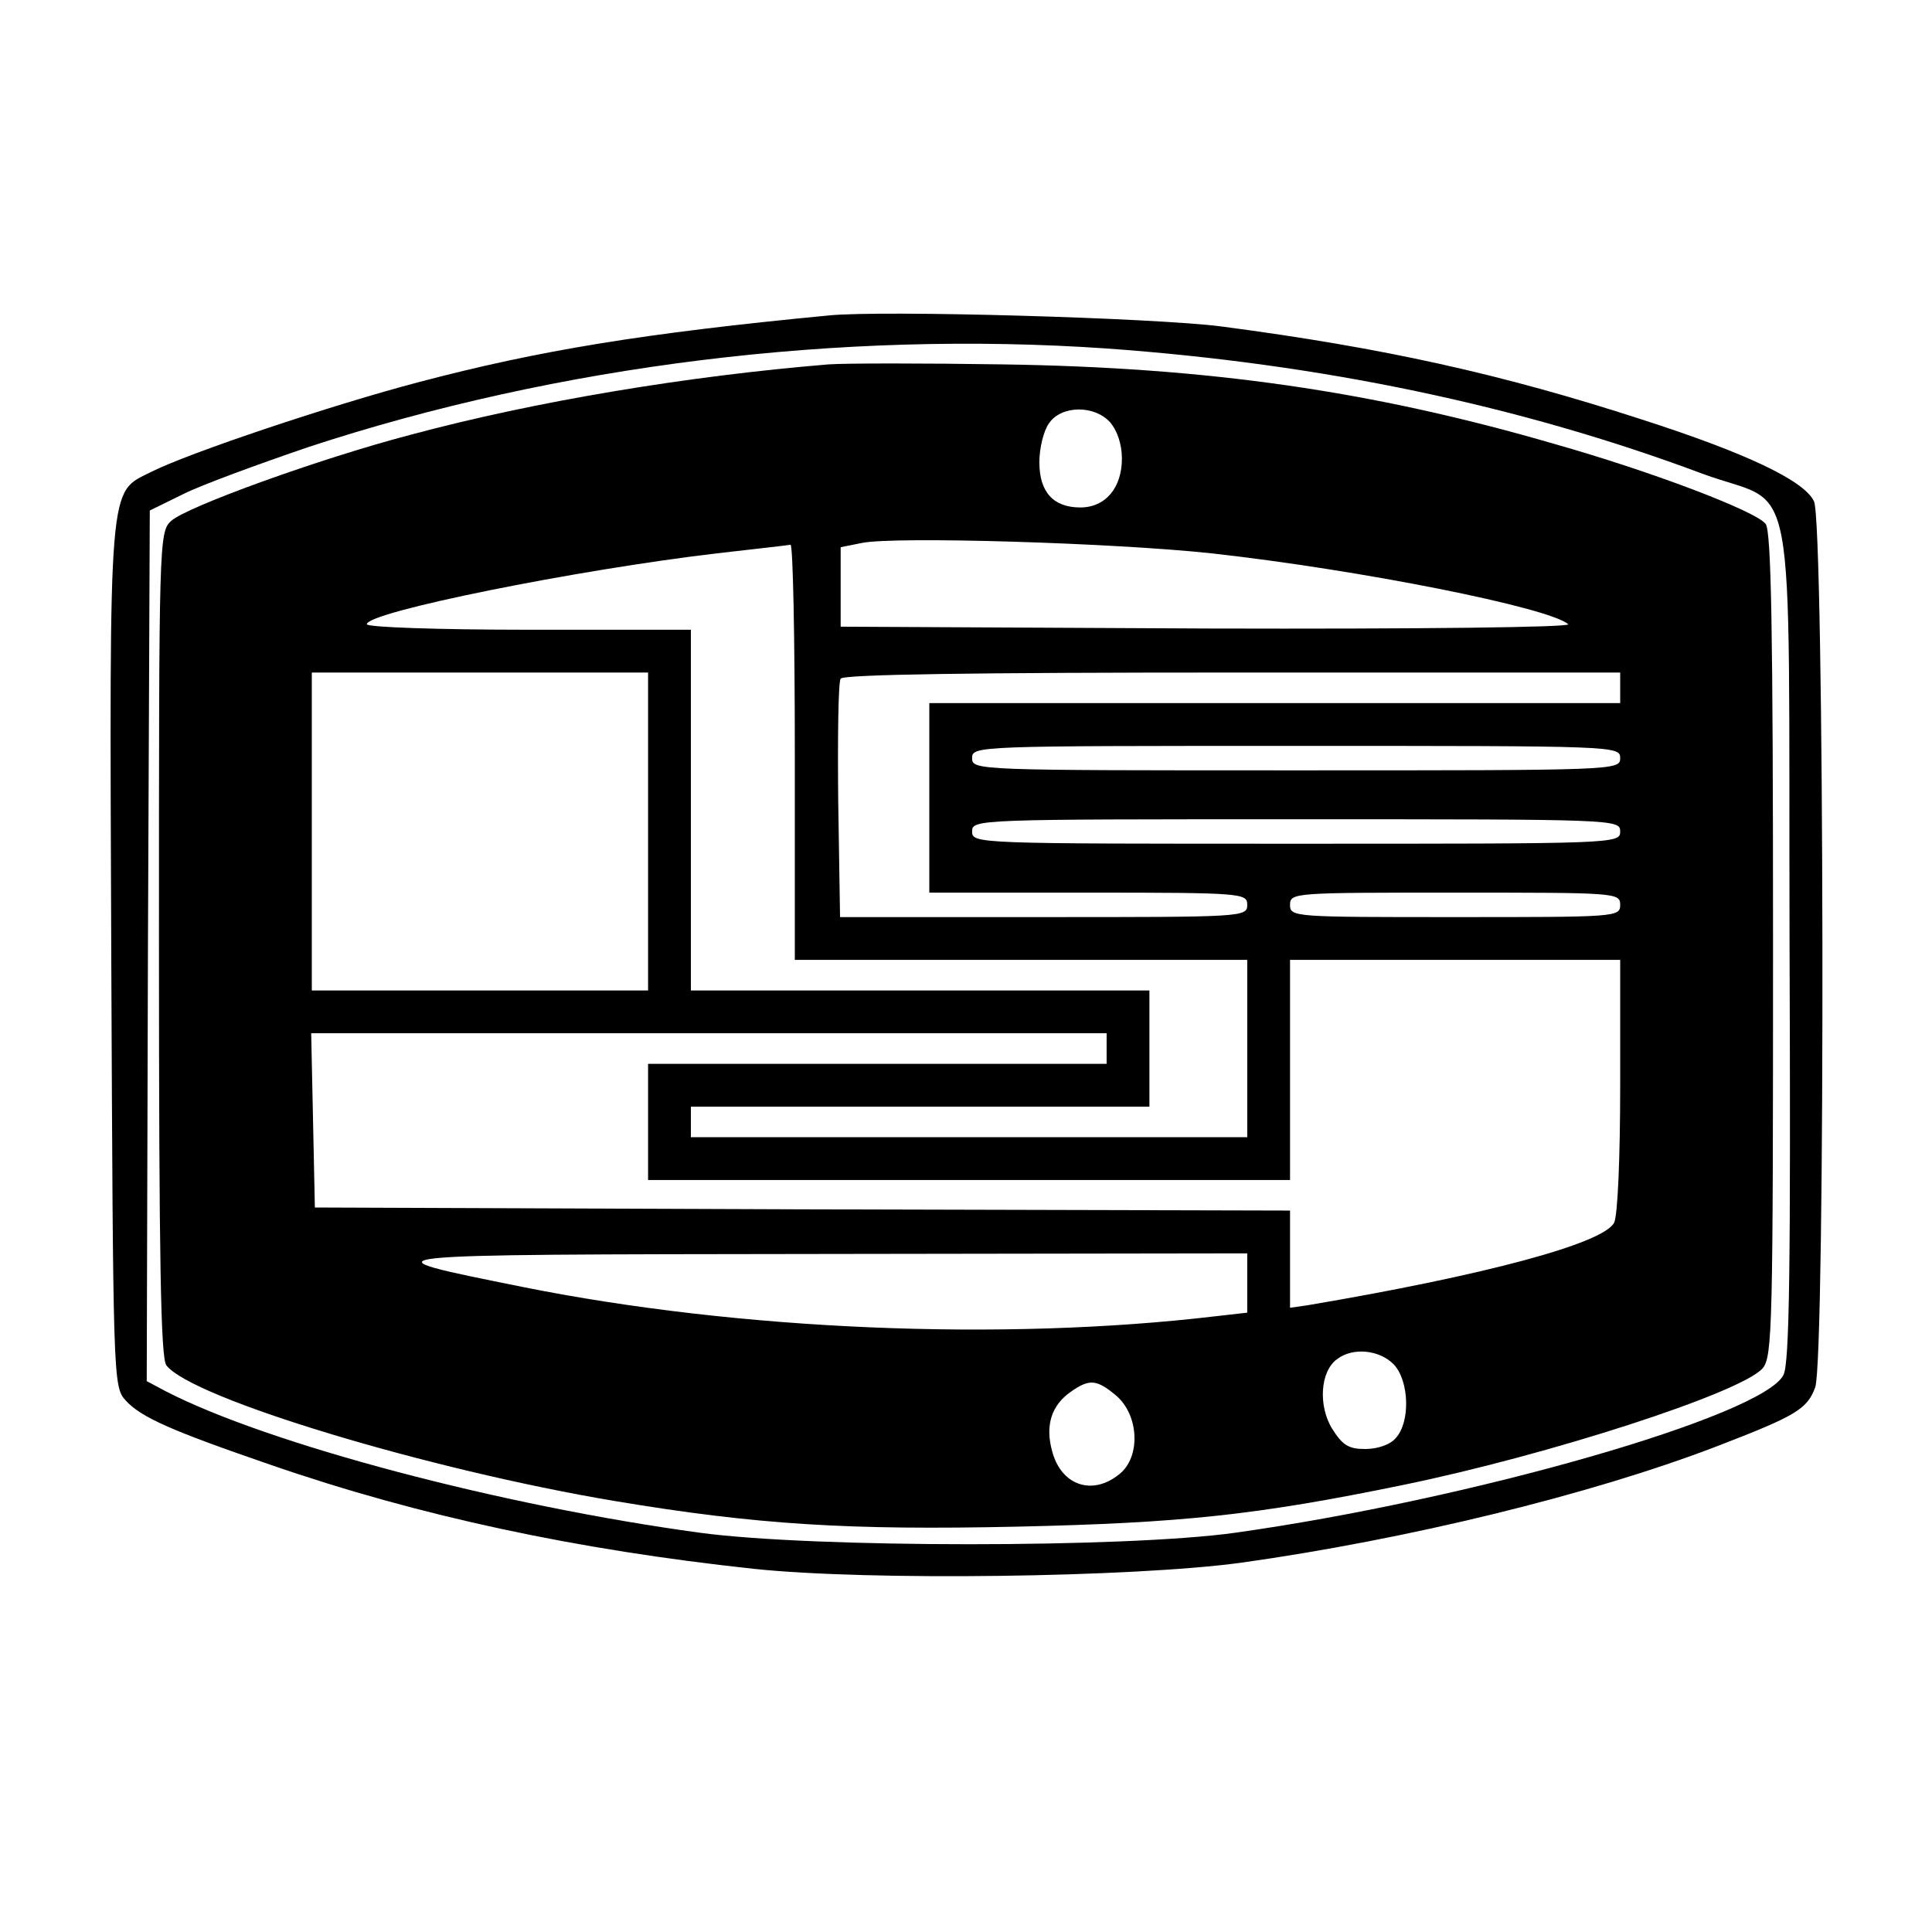 <?xml version="1.0" standalone="no"?>
<!DOCTYPE svg PUBLIC "-//W3C//DTD SVG 20010904//EN"
 "http://www.w3.org/TR/2001/REC-SVG-20010904/DTD/svg10.dtd">
<svg version="1.0" xmlns="http://www.w3.org/2000/svg"
 width="316pt" height="316pt" viewBox="0 0 316 316"
 preserveAspectRatio="xMidYMid meet">
<g transform="translate(0,316) scale(0.1,-0.1)"
fill="#000000" stroke="none">
<path d="M1355 2644 c-302 -29 -473 -57 -670 -109 -141 -37 -377 -116 -438
-147 -70 -35 -68 -6 -65 -792 3 -688 3 -704 23 -726 25 -28 75 -50 238 -106
243 -84 501 -139 790 -170 188 -20 620 -14 797 10 271 38 571 111 777 190 130
50 149 61 162 97 17 48 15 1415 -2 1449 -16 34 -111 79 -282 134 -228 74 -421
117 -687 152 -107 14 -555 27 -643 18z m455 -54 c350 -25 676 -93 975 -205
157 -58 140 36 142 -763 2 -533 0 -692 -10 -711 -34 -67 -512 -204 -897 -258
-178 -25 -690 -25 -875 0 -324 44 -707 145 -875 232 l-30 16 2 712 3 712 55
27 c30 15 123 49 205 77 408 134 871 191 1305 161z"/>
<path d="M1355 2564 c-230 -19 -478 -60 -683 -115 -149 -39 -367 -118 -392
-141 -20 -18 -20 -33 -20 -691 0 -523 3 -677 12 -690 41 -54 429 -171 733
-222 233 -39 384 -48 659 -42 269 6 392 19 630 68 239 49 554 151 589 191 16
19 17 67 17 692 0 522 -3 676 -12 689 -16 21 -187 86 -346 131 -299 87 -567
125 -902 130 -129 2 -257 2 -285 0z m461 -95 c11 -13 19 -35 19 -59 0 -48 -27
-80 -68 -80 -44 0 -67 25 -67 74 0 23 7 52 16 64 20 29 74 30 100 1z m165
-214 c244 -27 554 -89 584 -116 5 -5 -241 -8 -590 -7 l-600 3 0 65 0 65 35 7
c55 11 413 0 571 -17z m-681 -325 l0 -340 370 0 370 0 0 -145 0 -145 -455 0
-455 0 0 25 0 25 375 0 375 0 0 95 0 95 -375 0 -375 0 0 295 0 295 -265 0
c-146 0 -265 4 -265 9 0 20 343 89 573 116 61 7 115 13 120 14 4 0 7 -152 7
-339z m-240 -130 l0 -260 -275 0 -275 0 0 260 0 260 275 0 275 0 0 -260z
m1590 235 l0 -25 -565 0 -565 0 0 -155 0 -155 260 0 c253 0 260 -1 260 -20 0
-20 -7 -20 -333 -20 l-333 0 -3 190 c-1 104 0 194 4 200 4 7 221 10 641 10
l634 0 0 -25z m0 -115 c0 -20 -7 -20 -530 -20 -523 0 -530 0 -530 20 0 20 7
20 530 20 523 0 530 0 530 -20z m0 -120 c0 -20 -7 -20 -530 -20 -523 0 -530 0
-530 20 0 20 7 20 530 20 523 0 530 0 530 -20z m0 -120 c0 -20 -7 -20 -270
-20 -263 0 -270 0 -270 20 0 20 7 20 270 20 263 0 270 0 270 -20z m0 -296 c0
-116 -4 -213 -10 -224 -18 -34 -212 -86 -502 -135 l-28 -4 0 79 0 80 -797 2
-798 3 -3 143 -3 142 651 0 650 0 0 -25 0 -25 -375 0 -375 0 0 -95 0 -95 525
0 525 0 0 180 0 180 270 0 270 0 0 -206z m-610 -323 l0 -48 -53 -6 c-347 -41
-778 -23 -1132 48 -267 54 -278 53 488 54 l697 1 0 -49z m240 -133 c25 -27 27
-94 3 -120 -9 -11 -30 -18 -50 -18 -27 0 -37 6 -54 33 -23 37 -20 94 8 114 26
20 70 15 93 -9z m-454 -51 c37 -32 40 -100 5 -128 -44 -36 -95 -19 -110 37
-12 43 -1 76 31 98 30 21 42 20 74 -7z"/>
</g>
</svg>

